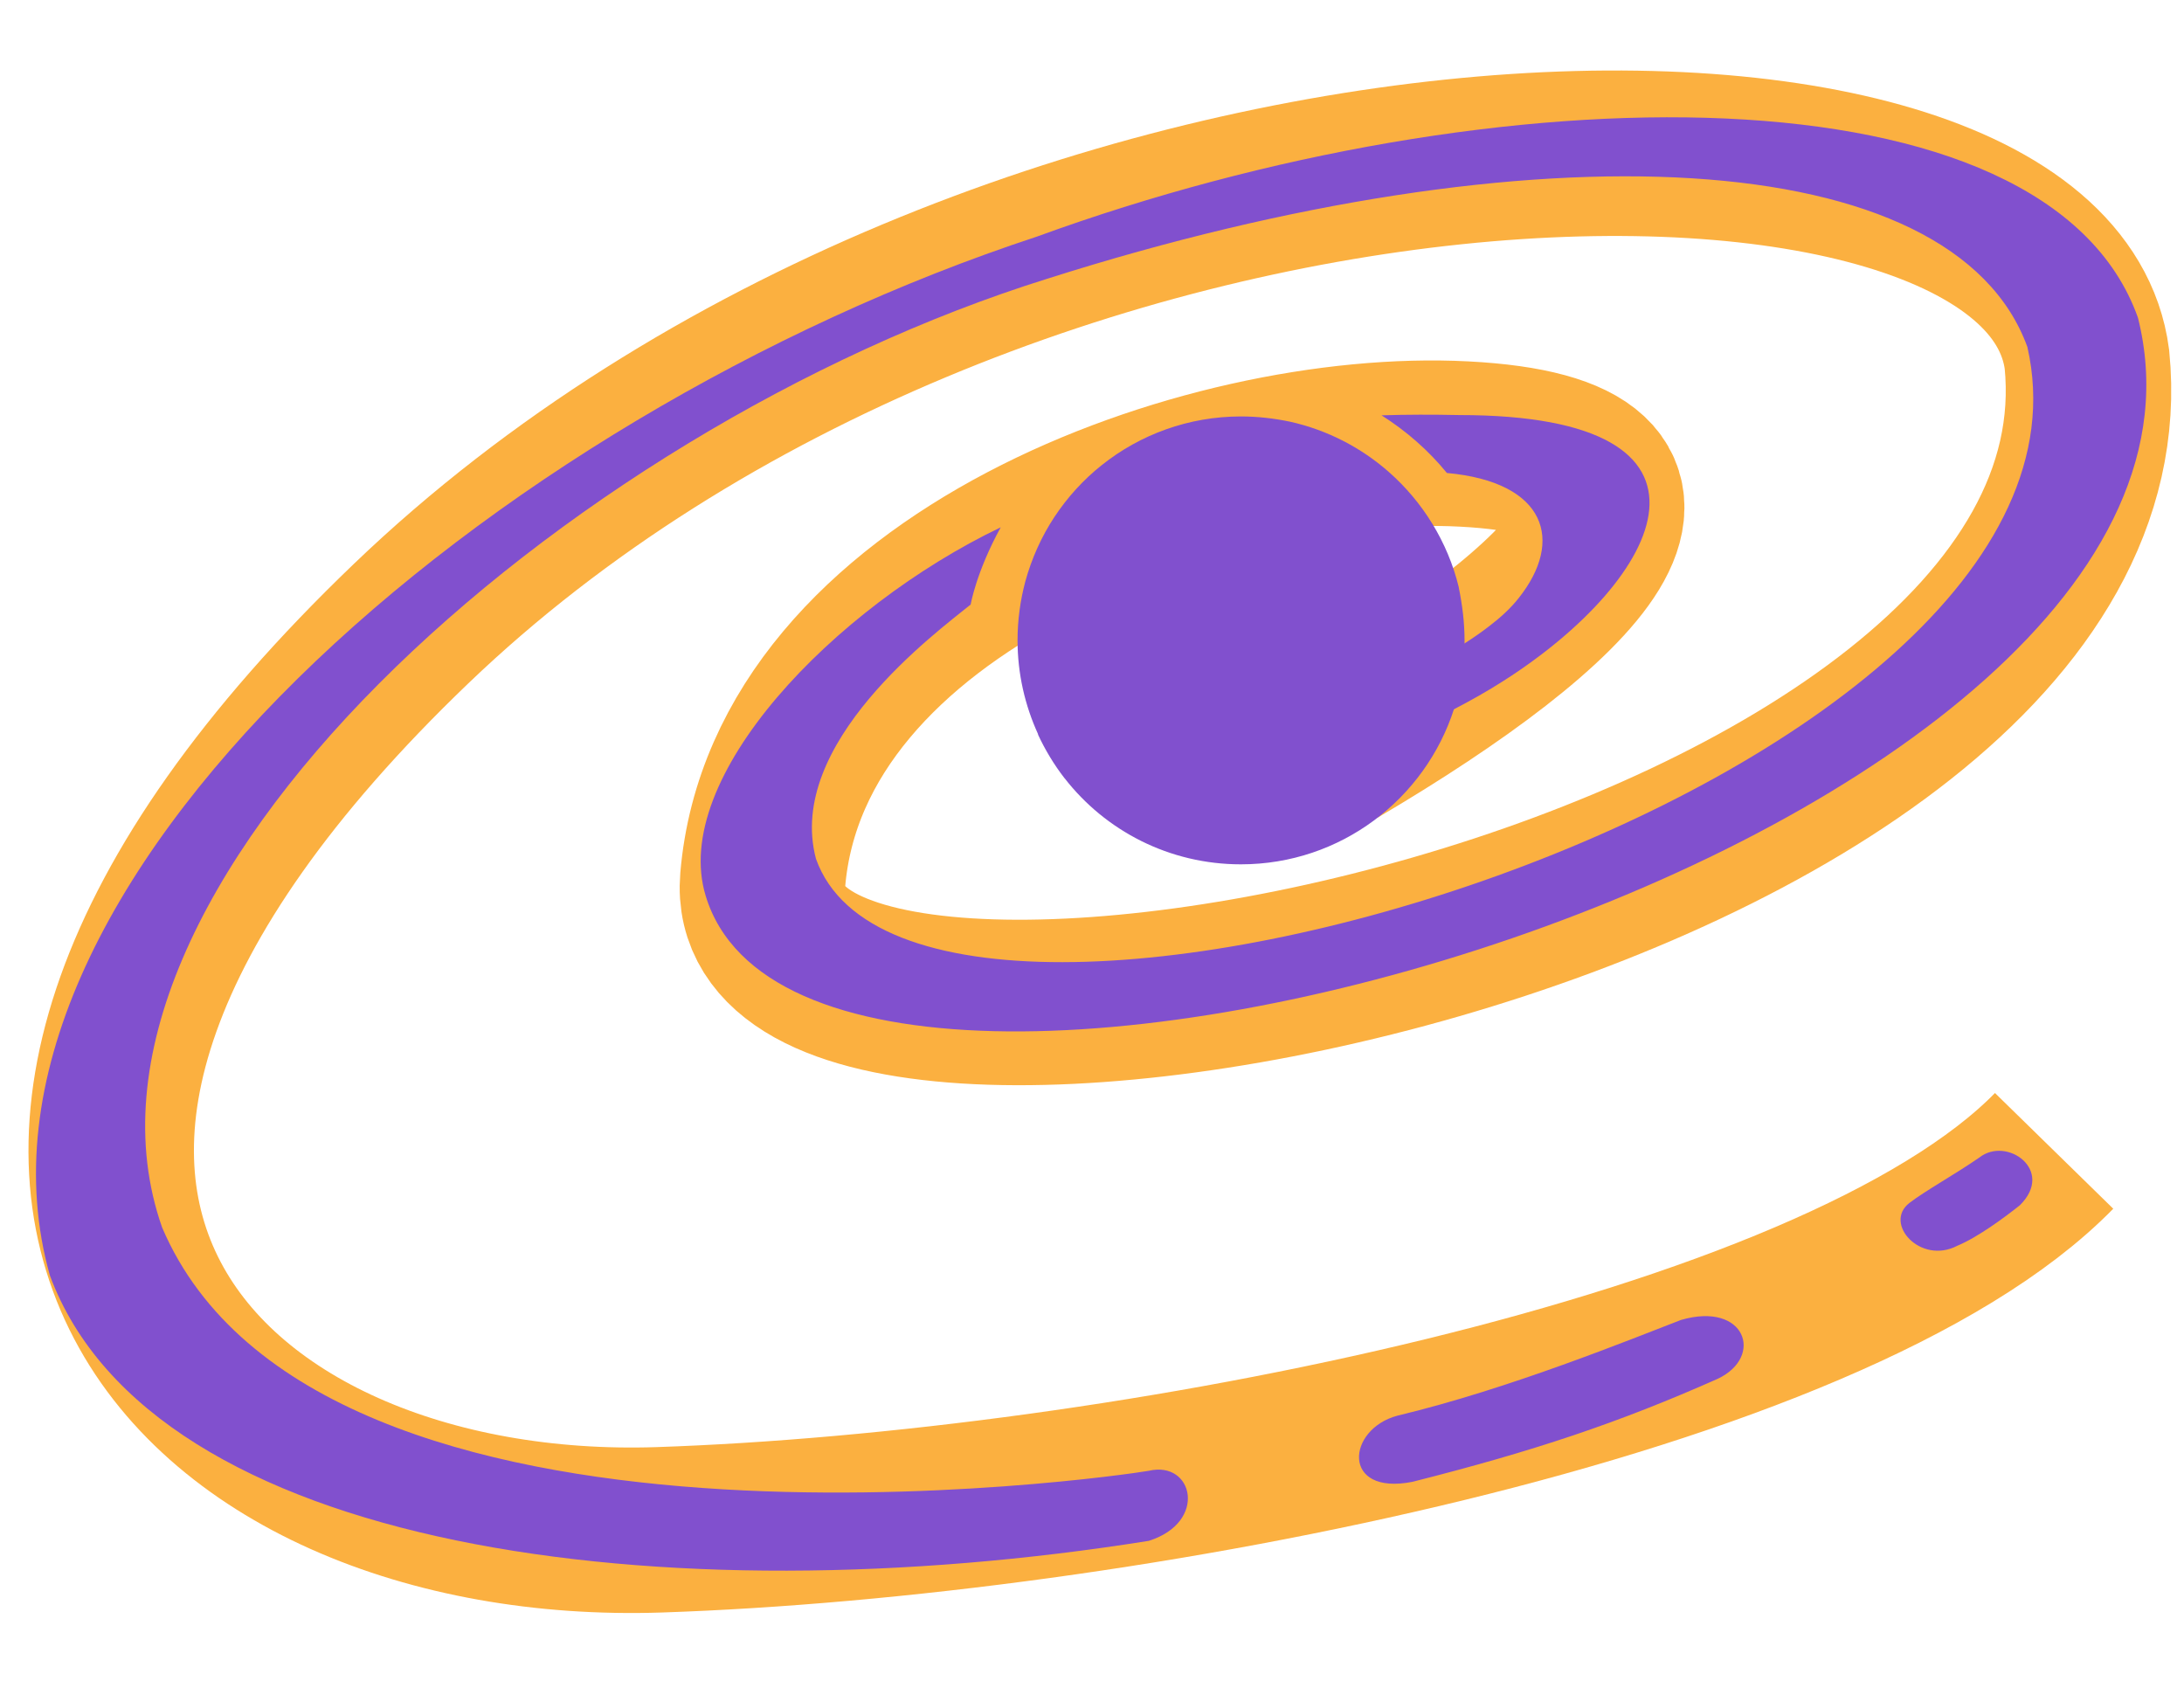 <?xml version="1.0" encoding="utf-8"?>
<!-- Generator: Adobe Illustrator 26.0.1, SVG Export Plug-In . SVG Version: 6.00 Build 0)  -->
<svg version="1.1" id="Layer_1" xmlns="http://www.w3.org/2000/svg" xmlns:xlink="http://www.w3.org/1999/xlink" x="0px" y="0px"
	 viewBox="0 0 792 612" style="enable-background:new 0 0 792 612;" xml:space="preserve">
<style type="text/css">
	.st0{fill:none;stroke:#FBB040;stroke-width:60;stroke-miterlimit:10;}
	.st1{fill:#8150CE;}
	.st2{fill:#242EEA;}
</style>
<path class="st0" d="M484.4,270.6C572.5,218.7,625.1,165.9,531,161c-94-4.9-245.3,50.4-254.4,158s500.1,10.5,480.2-188.7
	c-15.1-115-395.3-107.8-607.7,95.8S72.8,560.2,239,554.7c166.3-5.6,425.6-55.3,505.9-137.4"/>
<path class="st1" d="M775.3,115.2C742.4,22.6,542.7,25,376,85.8C177.7,151-21.4,322.6,18.1,462.5c37,99.8,222.8,124.2,398.5,96.2
	c21.5-6.8,16.1-29.2,0-25.4c-11.2,2-301.4,44-357.8-88.2C16,323.4,203.9,155.9,380,101c176.1-56,328.3-49.2,355.2,24.8
	C771.5,285,333.1,415.9,295.9,311.4c-11.1-41.9,43.8-82.2,56.1-92.2c0,0,2-11.8,10.9-28c-60.7,29.1-120,90.9-107,133.6
	C295.4,455.5,822.9,305.1,775.3,115.2z M512.2,537.3c43.9-11.1,74.8-21.4,110.8-37.4c16.8-8,10-28.1-13.4-21.3
	c-17.7,6.8-62.2,25-102.8,34.7C488.3,518.2,486.3,542.4,512.2,537.3z M717.8,419.7c-8.8,6.1-19.7,12.1-25.4,16.5
	c-9.5,7.4,4,22.5,17.4,15.5c7.5-3.1,17.3-10.4,22.7-14.7C745.3,424.3,727.7,411.9,717.8,419.7L717.8,419.7z M545.2,246.9
	c-5.8,3.7-11.8,7.1-18,10.3c-11,5.6-22.6,10.2-34.1,13.5l-4-16.9c15.9-6.3,30.5-13.3,42-20.5c3.3-2.1,6.3-4.2,9-6.3
	c2.1-1.6,4-3.2,5.7-4.8c1.8-1.7,3.5-3.5,4.9-5.3c16.6-20.8,10.1-42.1-26-45.4c-6.7-8.2-14.7-15.2-23.7-20.9
	c9.1-0.3,18.5-0.3,28.2-0.1C633.4,150.5,603.3,209.9,545.2,246.9z"/>
<path class="st1" d="M529,213c0,0,0-0.1,0-0.1c-4-16.4-13.1-31-25.4-41.8c-10-8.8-22.3-15.2-35.8-18.2c-5.8-1.2-11.7-1.9-17.8-1.9
	c-19,0-36.6,6.6-50.4,17.6c-6.7,5.3-12.5,11.7-17.2,18.8c-4.7,7.1-8.3,15.1-10.6,23.5c-1.8,6.8-2.8,13.9-2.8,21.3
	c0,12.1,2.7,23.6,7.4,33.9c0,0.1,0,0.1,0.1,0.2c2.6,5.6,5.8,10.9,9.5,15.7c0,0,0,0,0,0.1c14.8,19.1,38,31.3,64,31.3
	c36.2,0,66.8-23.7,77.3-56.4c2.4-7.5,3.7-15.5,3.8-23.8v-0.9C531.1,225.7,530.3,219.4,529,213z M529,213c-0.1,0-0.2,0.1-0.3,0.2
	c-29.7,18.2-86.7,46.6-152.3,53.1c2.6,5.6,5.8,10.9,9.5,15.7c0,0,0,0,0,0.1c29.1-4.4,69.1-14.9,103.1-28.4
	c15.9-6.3,30.5-13.2,42-20.5v-0.9C531.1,225.7,530.3,219.4,529,213z"/>
<path class="st0" d="M95.8-39.4c61.5-9.6,146.3-42.1,174.8-64.8"/>
<ellipse transform="matrix(0.892 -0.452 0.452 0.892 -84.963 -169.928)" class="st2" cx="-398.4" cy="93" rx="382.5" ry="219.2"/>
</svg>
